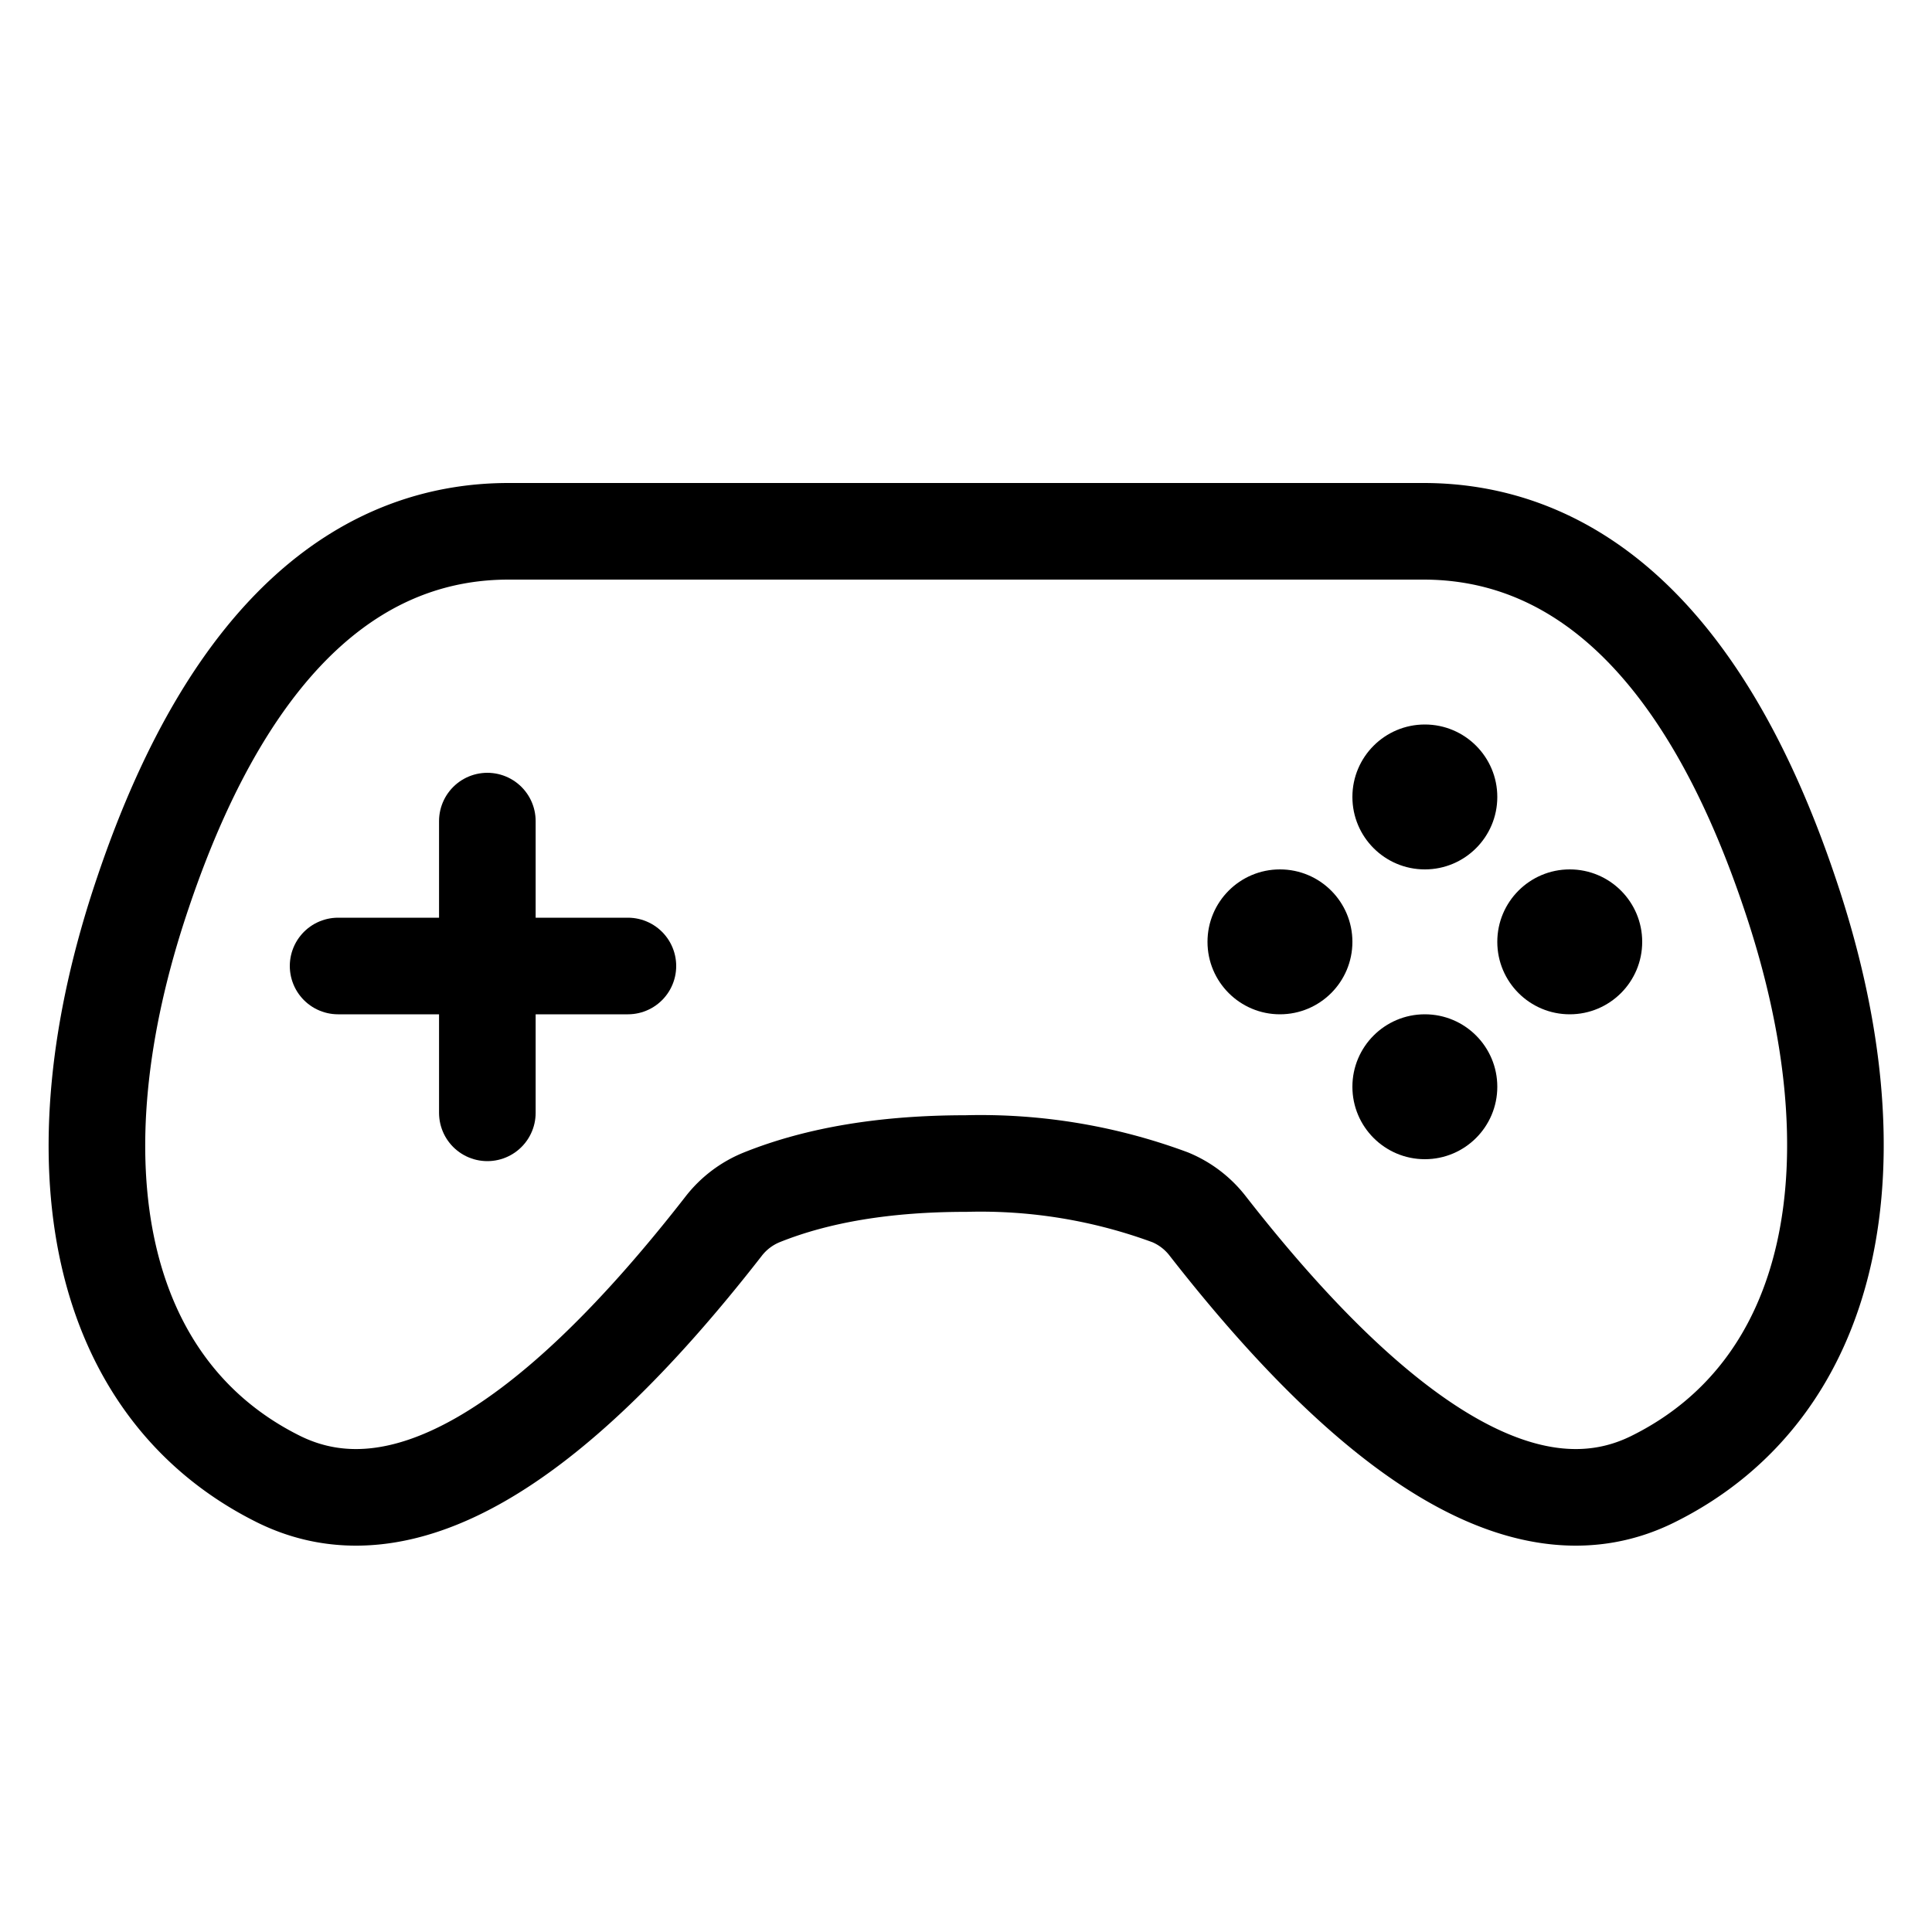 <svg xmlns="http://www.w3.org/2000/svg" viewBox="0 0 40 40">
  <g fill="none" fill-rule="evenodd">
    <path stroke="currentColor" stroke-width="2" d="M20 11h9.47c2.85 0 5.69 1.87 7.58 7.48 1.9 5.6.95 10.28-2.84 12.15-2.46 1.21-5.53-.54-9.2-5.24a1.9 1.9 0 0 0-.78-.6 11.3 11.3 0 0 0-4.23-.7c-1.65 0-3.06.23-4.23.7a1.9 1.9 0 0 0-.79.6c-3.66 4.7-6.73 6.45-9.2 5.24C2 28.76 1.06 24.08 2.96 18.48 4.85 12.87 7.68 11 10.53 11H20z"/>
    <path stroke="currentColor" stroke-linecap="round" stroke-linejoin="round" stroke-width="2" d="M10.09 17v6.04M13 20H7"/>
    <circle cx="32.5" cy="19.5" r="1.5" fill="currentColor" fill-rule="nonzero"/>
    <circle cx="29.5" cy="16.5" r="1.5" fill="currentColor" fill-rule="nonzero"/>
    <circle cx="29.5" cy="22.5" r="1.5" fill="currentColor" fill-rule="nonzero"/>
    <circle cx="26.5" cy="19.5" r="1.5" fill="currentColor" fill-rule="nonzero"/>
  </g>
</svg>